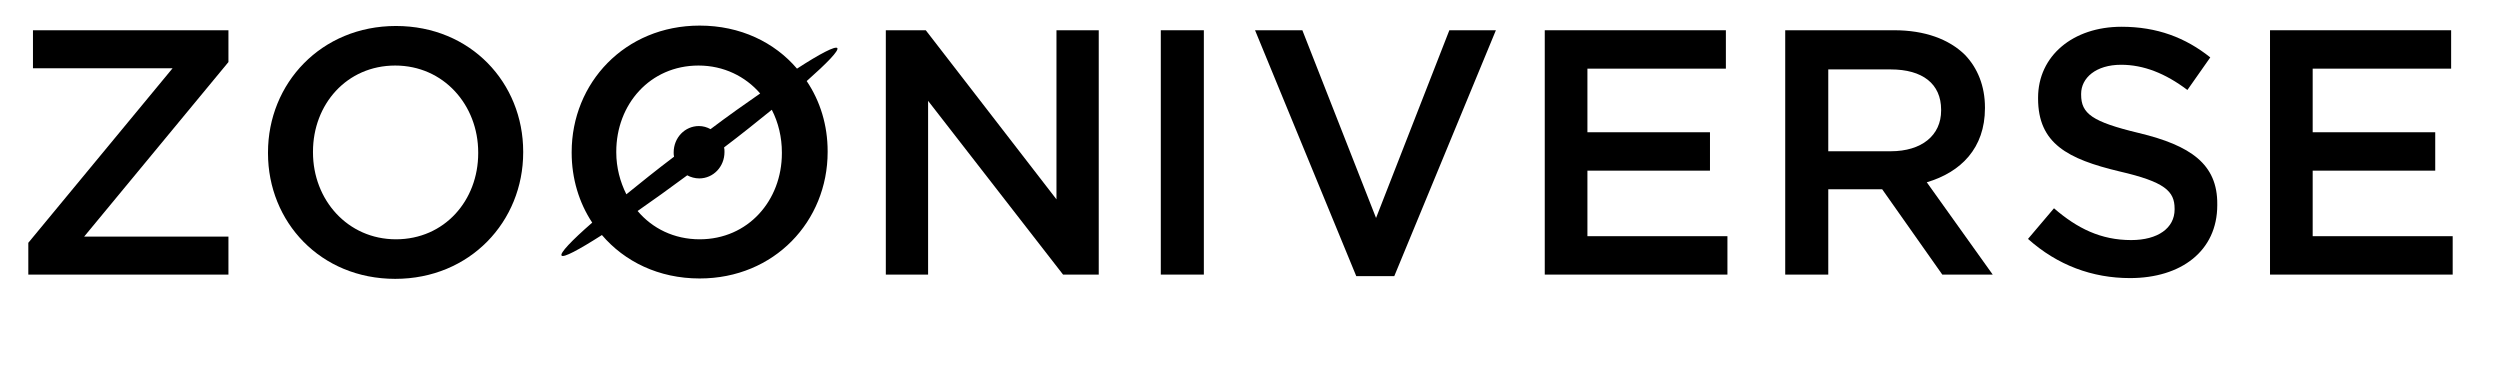 <?xml version="1.0" encoding="utf-8"?>
<!-- Generator: Adobe Illustrator 19.2.1, SVG Export Plug-In . SVG Version: 6.00 Build 0)  -->
<svg version="1.1" id="Layer_1" xmlns="http://www.w3.org/2000/svg" xmlns:xlink="http://www.w3.org/1999/xlink" x="0px" y="0px"
	 viewBox="0 0 644.6 97.4" style="enable-background:new 0 0 644.6 97.4;" xml:space="preserve">
<polygon points="8.5,17.6 44.5,17.6 7.3,62.6 7.3,70.8 58.9,70.8 58.9,61 21.7,61 58.9,16 58.9,7.8 8.5,7.8 "/>
<path d="M102.1,6.7c-19.3,0-33,14.8-33,32.6v0.2c0,17.7,13.5,32.4,32.8,32.4c19.3,0,33-14.8,33-32.6v-0.2
	C134.9,21.4,121.4,6.7,102.1,6.7z M123.3,39.5c0,12.2-8.7,22.2-21.2,22.2c-12.5,0-21.4-10.2-21.4-22.4v-0.2
	c0-12.2,8.7-22.2,21.2-22.2c12.5,0,21.4,10.2,21.4,22.4V39.5z"/>
<polygon points="272.4,51.4 238.7,7.8 228.4,7.8 228.4,70.8 239.3,70.8 239.3,26 274.1,70.8 283.3,70.8 283.3,7.8 272.4,7.8 "/>
<rect x="299.3" y="7.8" width="11.1" height="63"/>
<polygon points="354.8,56.2 335.8,7.8 323.6,7.8 349.7,71.2 359.5,71.2 385.7,7.8 373.7,7.8 "/>
<polygon points="409.3,44 440.9,44 440.9,34.1 409.3,34.1 409.3,17.7 445,17.7 445,7.8 398.3,7.8 398.3,70.8 445.4,70.8 445.4,60.9 
	409.3,60.9 "/>
<path d="M511.8,27.9v-0.2c0-5.5-1.9-10.2-5.2-13.6c-4.1-4-10.3-6.3-18.2-6.3h-28.1v63h11.1v-22h13.7h0.2l15.5,22h13l-17-23.8
	C505.6,44.4,511.8,38.2,511.8,27.9z M471.4,39V17.9h16.1c8.2,0,13,3.7,13,10.4v0.2c0,6.4-5,10.5-13,10.5H471.4z"/>
<path d="M551.5,34.3c-12.1-2.9-14.9-5-14.9-9.9v-0.2c0-4.1,3.8-7.5,10.3-7.5c5.8,0,11.4,2.2,17.1,6.5l5.9-8.4
	c-6.4-5.1-13.7-7.9-22.9-7.9c-12.5,0-21.5,7.5-21.5,18.3v0.2c0,11.6,7.6,15.6,21,18.8c11.7,2.7,14.2,5.1,14.2,9.6V54
	c0,4.8-4.3,7.9-11.2,7.9c-7.8,0-13.9-3-19.9-8.2l-6.7,7.9c7.6,6.8,16.6,10.1,26.3,10.1c13.2,0,22.5-7,22.5-18.8v-0.2
	C571.8,42.3,564.8,37.5,551.5,34.3z"/>
<polygon points="596.3,60.9 596.3,44 627.9,44 627.9,34.1 596.3,34.1 596.3,17.7 632,17.7 632,7.8 585.3,7.8 585.3,70.8 632.4,70.8 
	632.4,60.9 "/>
<path d="M215.9,12.4c-0.5-0.6-4.4,1.4-10.4,5.3c-5.8-6.8-14.6-11.1-25.1-11.1c-19.3,0-33,14.8-33,32.6v0.2c0,6.6,1.9,12.9,5.3,18
	c-5.4,4.7-8.4,7.9-7.9,8.5c0.5,0.6,4.3-1.4,10.4-5.3c5.8,6.8,14.6,11.2,25.2,11.2c19.3,0,33-14.8,33-32.6v-0.2
	c0-6.7-1.9-12.9-5.4-18.1C213.3,16.2,216.3,13.1,215.9,12.4z M158.9,39.3v-0.2c0-12.2,8.7-22.2,21.2-22.2c6.5,0,12.1,2.8,15.9,7.2
	c-3.9,2.7-8.3,5.8-12.8,9.2c-0.9-0.5-1.9-0.8-3-0.8c-3.6,0-6.5,3-6.5,6.8c0,0.4,0,0.7,0.1,1.1c-4.5,3.4-8.6,6.7-12.3,9.7
	C159.9,46.9,158.9,43.2,158.9,39.3z M201.6,39.3v0.2c0,12.2-8.7,22.2-21.2,22.2c-6.6,0-12.2-2.8-16-7.3c3.9-2.7,8.2-5.8,12.8-9.2
	c0.9,0.5,2,0.8,3.1,0.8c3.6,0,6.5-3,6.5-6.8c0-0.4,0-0.8-0.1-1.2c4.5-3.4,8.6-6.7,12.3-9.7C200.7,31.6,201.6,35.4,201.6,39.3z"/>
</svg>
